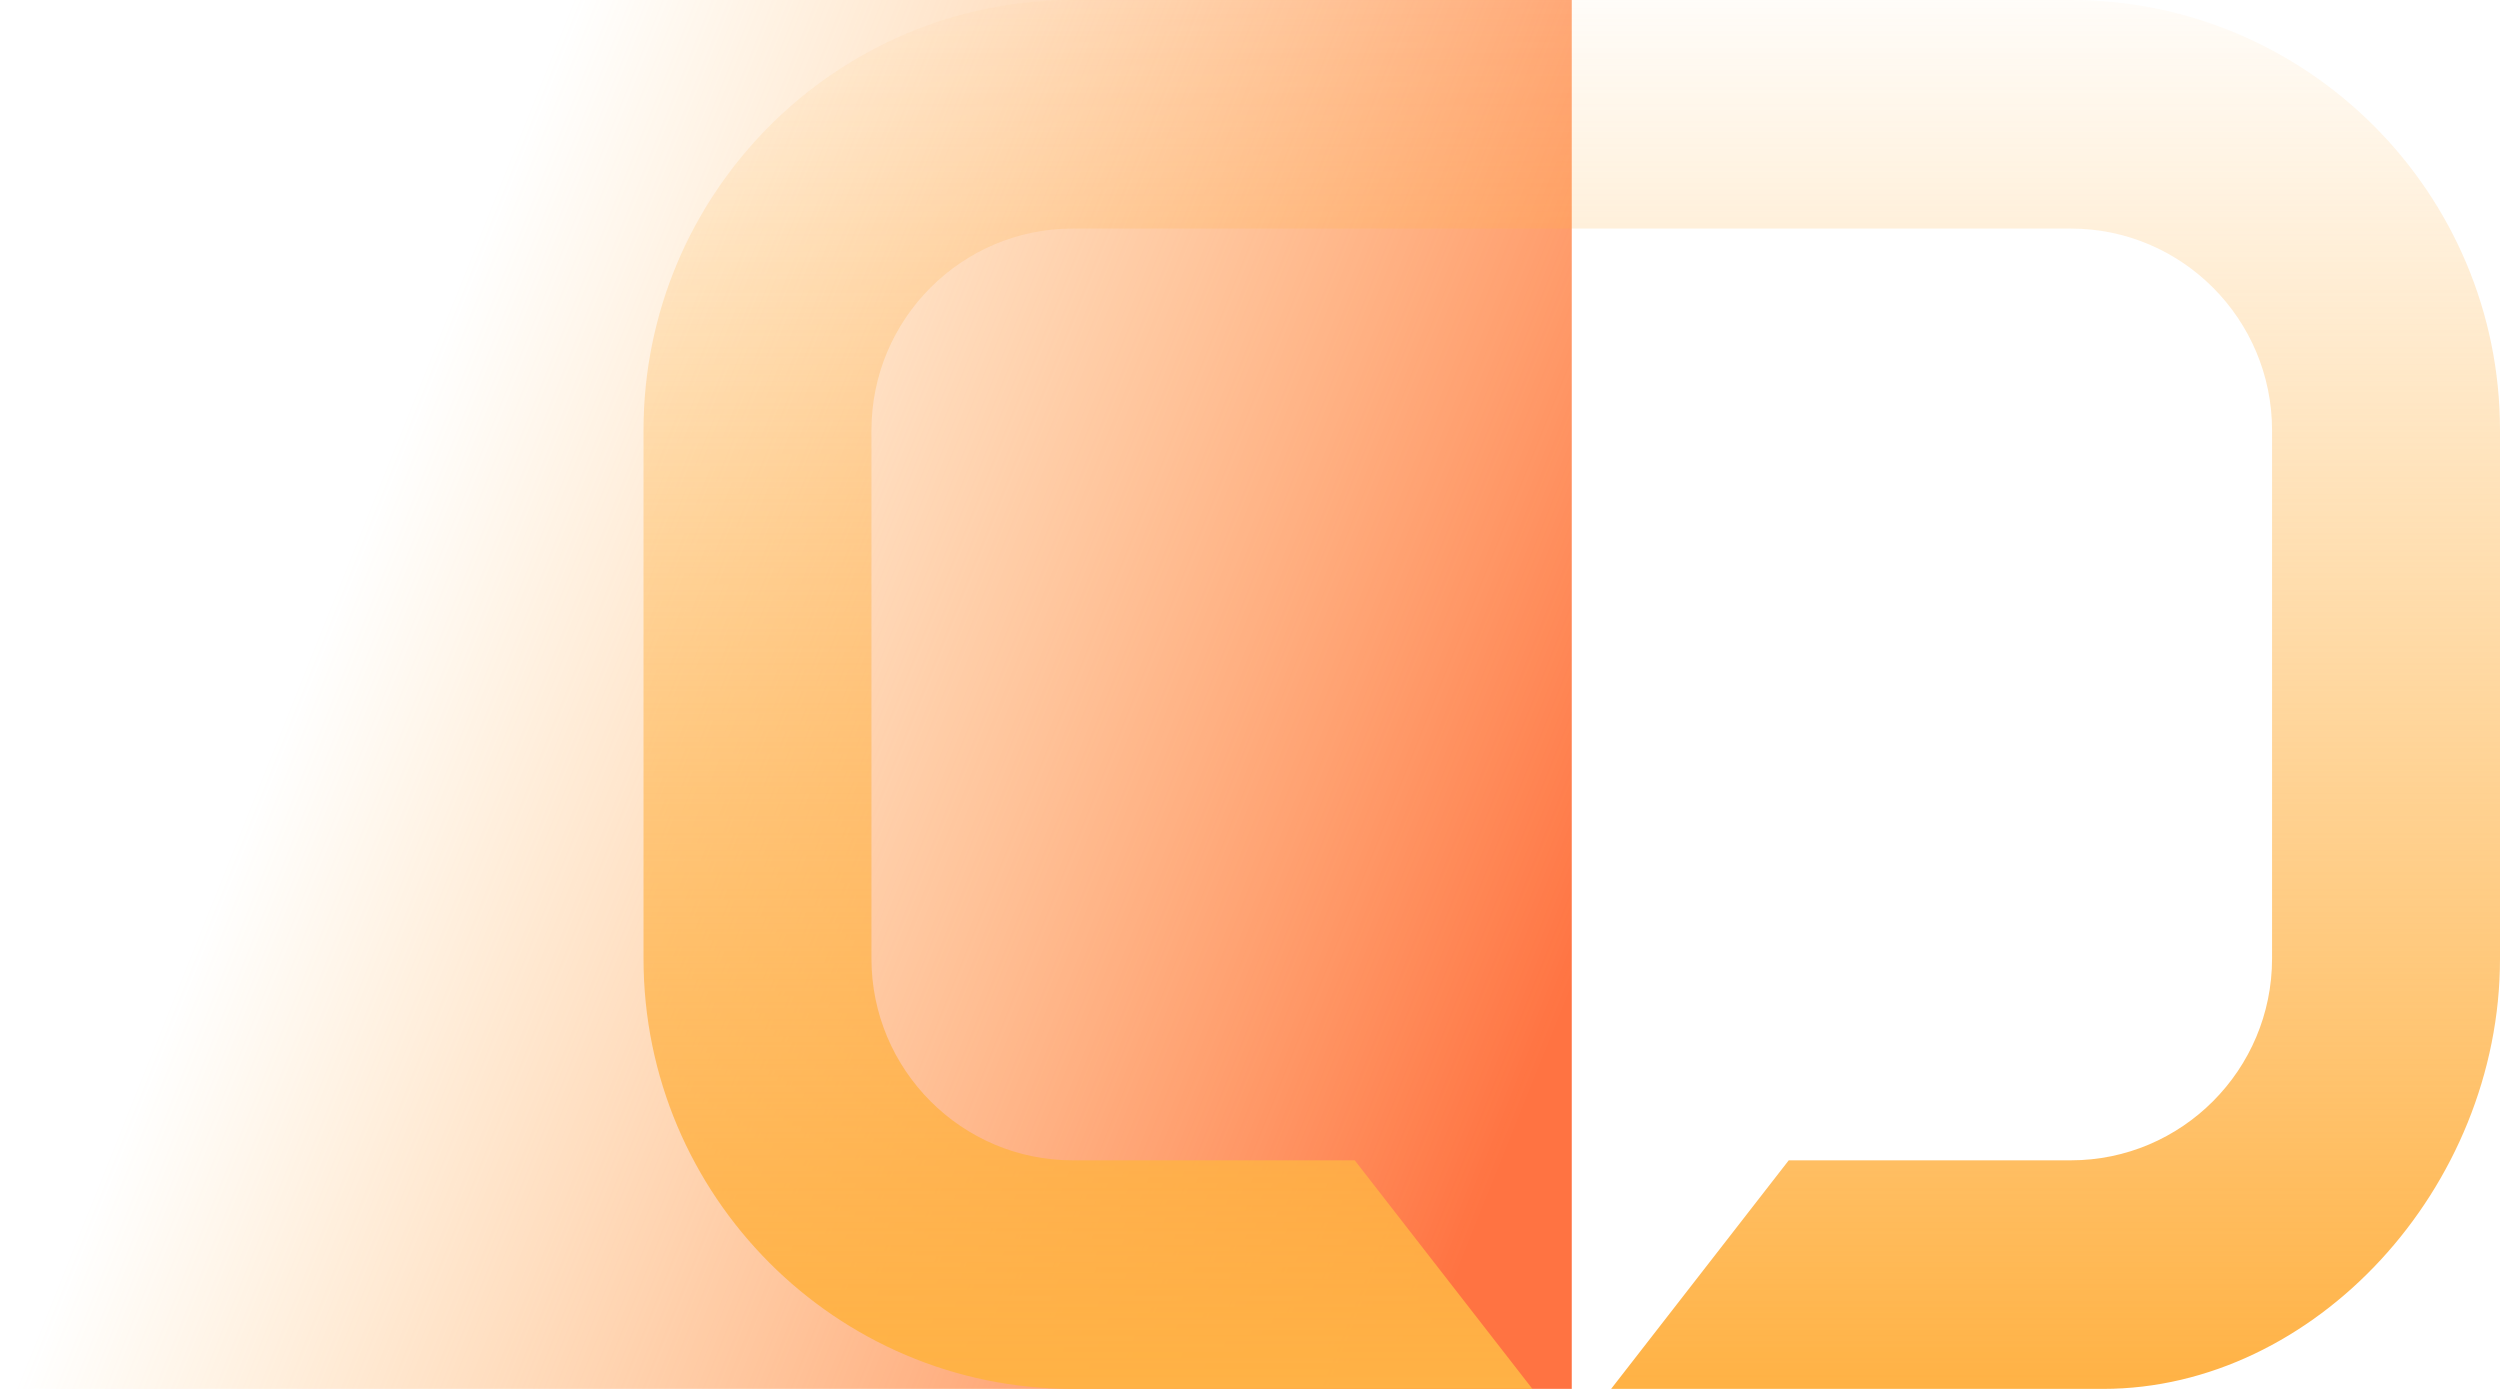 <svg width="1080" height="600" viewBox="0 0 1080 600" fill="none" xmlns="http://www.w3.org/2000/svg">
<rect width="679" height="600" transform="matrix(-1 0 0 1 679 0)" fill="url(#paint0_linear_1176_15789)"/>
<path d="M894.631 0H463.369C361.151 0 278 83.379 278 185.876V414.124C278 516.621 361.151 600 463.369 600H661.995L585.543 501.636L585.262 501.26H463.369C415.446 501.26 376.47 462.178 376.47 414.124V185.876C376.47 137.822 415.446 98.74 463.369 98.74H894.631C942.554 98.74 981.53 137.822 981.53 185.876V414.124C981.53 462.178 942.554 501.26 894.631 501.26H772.738L696.005 600H908.544C999.894 600 1080 513.145 1080 414.124V185.876C1080 83.379 996.849 0 894.631 0Z" fill="url(#paint1_linear_1176_15789)"/>
<defs>
<linearGradient id="paint0_linear_1176_15789" x1="69" y1="600" x2="588.969" y2="391.327" gradientUnits="userSpaceOnUse">
<stop stop-color="#FF7342"/>
<stop offset="1" stop-color="#FFB245" stop-opacity="0"/>
</linearGradient>
<linearGradient id="paint1_linear_1176_15789" x1="930.627" y1="600" x2="930.627" y2="-22.11" gradientUnits="userSpaceOnUse">
<stop stop-color="#FFB245"/>
<stop offset="1" stop-color="#FFB245" stop-opacity="0"/>
</linearGradient>
</defs>
</svg>
